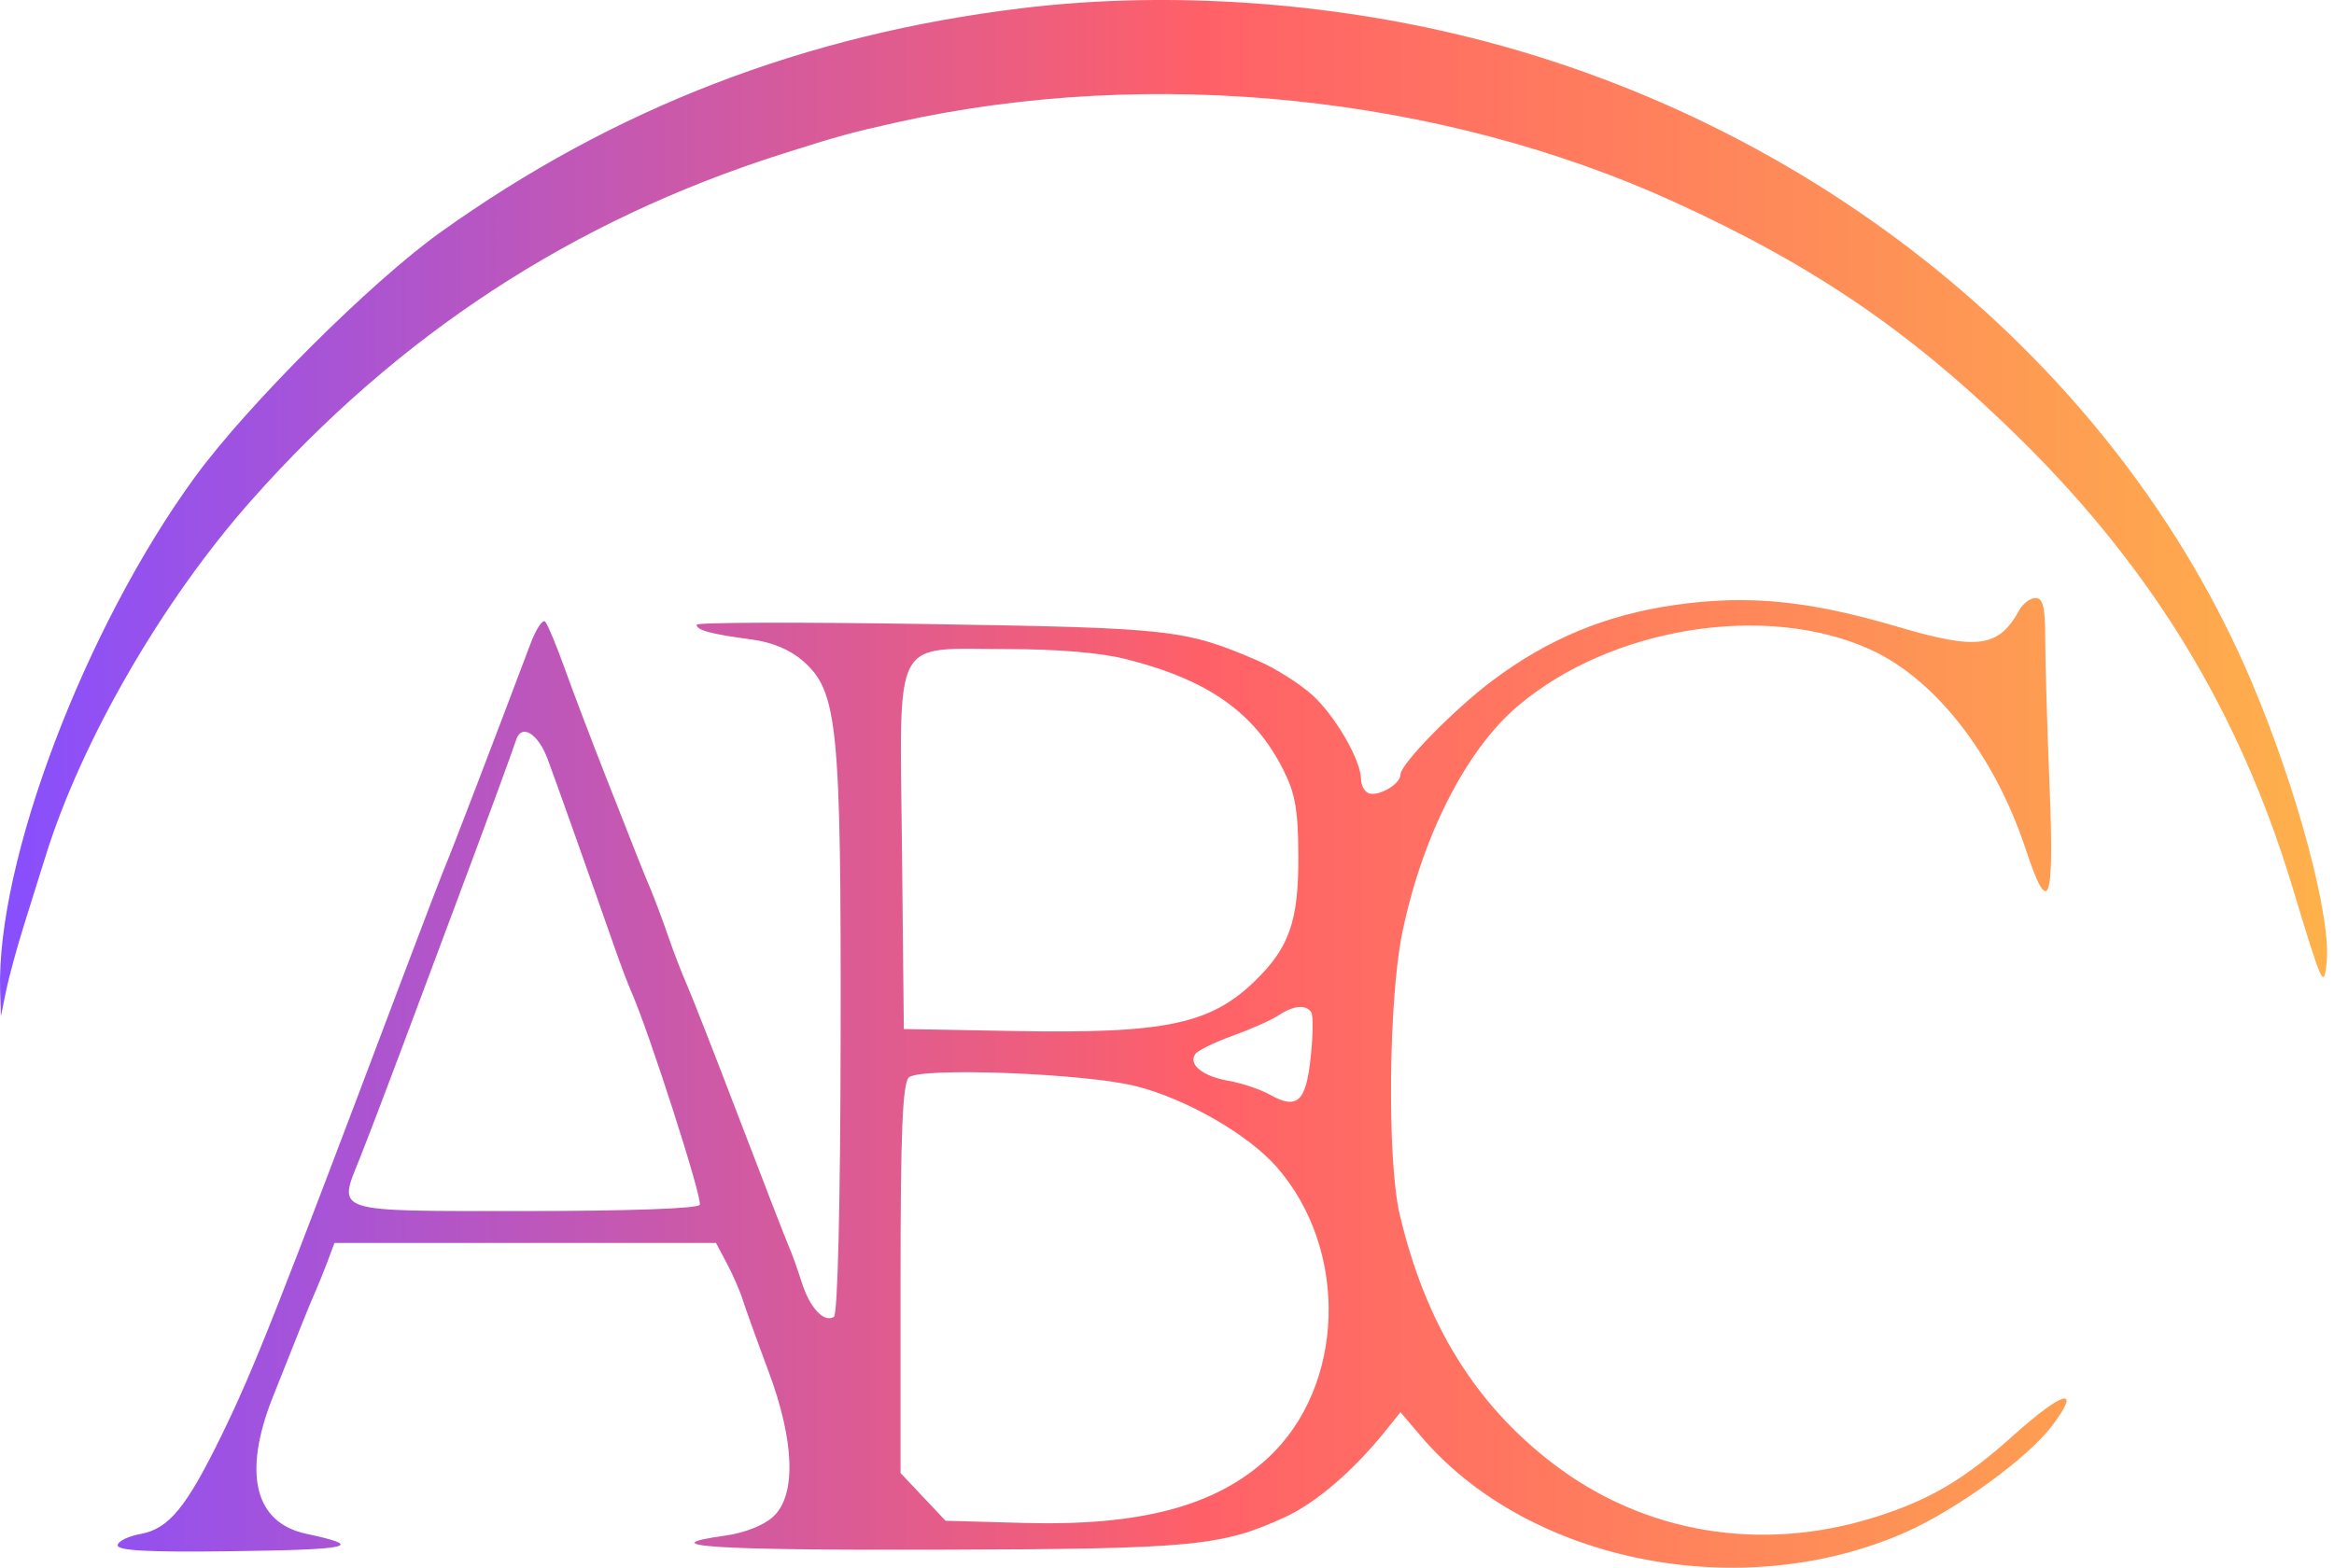 <svg width="128" height="86" viewBox="0 0 128 86" fill="none" xmlns="http://www.w3.org/2000/svg">
<path fill-rule="evenodd" clip-rule="evenodd" d="M56.061 0.447C44.142 1.888 33.672 5.926 24.131 12.76C20.326 15.486 13.573 22.221 10.702 26.154C4.661 34.427 -0.208 47.264 0.007 54.348L0.049 55.75L0.336 54.348C0.493 53.578 0.945 51.923 1.34 50.67C1.734 49.418 2.253 47.763 2.492 46.992C4.458 40.651 8.905 32.953 13.781 27.451C21.855 18.341 31.423 12.094 42.892 8.444C45.951 7.471 46.685 7.27 49.206 6.708C63.172 3.601 79.015 5.23 91.862 11.097C99.597 14.629 104.985 18.333 110.901 24.185C118.084 31.291 122.822 39.105 125.692 48.575C127.376 54.132 127.432 54.258 127.595 52.825C127.874 50.37 125.982 43.289 123.462 37.359C116.063 19.946 99.439 6.452 79.693 1.833C71.978 0.027 63.595 -0.464 56.061 0.447ZM91.863 33.186C88.088 33.723 84.915 35.036 81.857 37.328C79.743 38.912 76.806 41.913 76.806 42.488C76.806 43.044 75.478 43.775 74.995 43.484C74.801 43.368 74.642 43.037 74.642 42.748C74.642 41.718 73.226 39.266 71.978 38.135C71.28 37.502 69.93 36.65 68.979 36.242C64.984 34.526 64.27 34.446 50.92 34.234C43.925 34.122 38.202 34.138 38.202 34.27C38.202 34.572 39.001 34.786 41.201 35.077C42.339 35.227 43.313 35.632 44.024 36.249C45.944 37.914 46.129 39.755 46.102 56.886C46.087 66.123 45.942 72.116 45.731 72.242C45.181 72.572 44.406 71.739 43.968 70.347C43.746 69.64 43.425 68.746 43.255 68.361C43.086 67.975 41.863 64.822 40.539 61.354C39.214 57.886 37.919 54.576 37.661 53.998C37.403 53.42 36.947 52.238 36.649 51.371C36.35 50.504 35.908 49.322 35.666 48.744C35.172 47.563 35.209 47.658 33.227 42.613C32.431 40.59 31.413 37.91 30.965 36.658C30.515 35.406 30.037 34.256 29.901 34.102C29.765 33.949 29.399 34.501 29.088 35.328C27.247 40.218 24.749 46.742 24.488 47.342C24.321 47.728 23.262 50.486 22.136 53.473C15.155 71.985 13.926 75.095 12.172 78.694C10.227 82.687 9.263 83.865 7.709 84.149C7.018 84.274 6.453 84.557 6.453 84.776C6.453 85.061 8.16 85.153 12.454 85.099C19.314 85.012 20.084 84.842 16.795 84.139C13.963 83.534 13.3 80.831 14.956 76.653C16.508 72.734 16.989 71.543 17.312 70.813C17.483 70.427 17.784 69.678 17.982 69.149L18.341 68.185H28.804H39.266L39.861 69.303C40.189 69.918 40.583 70.825 40.738 71.318C40.893 71.811 41.521 73.554 42.134 75.191C43.585 79.064 43.681 82.036 42.393 83.21C41.877 83.68 40.827 84.093 39.777 84.239C35.61 84.818 39.054 85.047 51.406 85.013C65.426 84.974 66.981 84.828 70.471 83.226C72.171 82.446 74.231 80.675 75.994 78.479L76.805 77.468L77.935 78.797C83.851 85.749 95.587 88.048 104.587 84.017C107.36 82.775 111.207 79.972 112.522 78.237C114.203 76.017 113.173 76.268 110.407 78.752C107.7 81.182 105.812 82.293 102.783 83.241C96.571 85.184 90.175 84.115 85.183 80.299C80.885 77.014 78.169 72.599 76.759 66.609C76.066 63.659 76.149 54.802 76.905 51.154C78 45.874 80.393 41.164 83.199 38.766C88.305 34.402 96.859 33.023 102.591 35.639C106.146 37.261 109.38 41.418 111.082 46.554C112.363 50.421 112.666 49.623 112.4 43.083C112.27 39.873 112.163 36.247 112.163 35.026C112.163 33.309 112.044 32.805 111.635 32.805C111.344 32.805 110.939 33.108 110.735 33.478C109.608 35.523 108.469 35.68 104.098 34.39C99.187 32.94 95.882 32.615 91.863 33.186ZM61.747 36.156C66.243 37.288 68.78 39.069 70.37 42.213C71.038 43.533 71.195 44.434 71.203 46.992C71.216 50.523 70.705 51.987 68.824 53.813C66.38 56.186 63.893 56.707 55.7 56.56L49.567 56.45L49.467 46.642C49.346 34.664 48.853 35.607 55.237 35.607C57.998 35.607 60.355 35.806 61.747 36.156ZM30.037 41.65C30.538 42.998 32.315 48.002 33.738 52.071C34.042 52.938 34.429 53.963 34.6 54.348C35.586 56.569 38.556 65.812 38.375 66.096C38.245 66.299 34.423 66.434 28.789 66.434C18.119 66.434 18.525 66.564 19.733 63.54C20.136 62.53 21.143 59.892 21.972 57.676C22.8 55.461 24.127 51.914 24.92 49.794C26.68 45.091 28.115 41.187 28.3 40.599C28.593 39.672 29.508 40.226 30.037 41.65ZM71.913 55.538C72.023 55.711 72.008 56.829 71.879 58.022C71.618 60.454 71.138 60.889 69.641 60.051C69.117 59.758 68.096 59.415 67.372 59.289C65.952 59.041 65.151 58.395 65.552 57.822C65.69 57.626 66.614 57.173 67.606 56.817C68.598 56.46 69.731 55.956 70.122 55.696C70.945 55.15 71.627 55.09 71.913 55.538ZM62.323 59.59C65.097 60.3 68.465 62.242 70.027 64.031C74.002 68.585 73.77 76.059 69.531 79.984C66.678 82.626 62.539 83.724 56.109 83.543L51.855 83.424L50.621 82.115L49.387 80.806V70.187C49.387 62.169 49.497 59.456 49.838 59.111C50.412 58.529 59.549 58.879 62.323 59.59Z" fill="url(#paint0_linear_221_80)"/>
<defs>
<linearGradient id="paint0_linear_221_80" x1="4.7543e-07" y1="43" x2="127.622" y2="43" gradientUnits="userSpaceOnUse">
<stop stop-color="#874FFF"/>
<stop offset="0.516" stop-color="#FF6068"/>
<stop offset="1" stop-color="#FEB14B"/>
</linearGradient>
</defs>
</svg>
